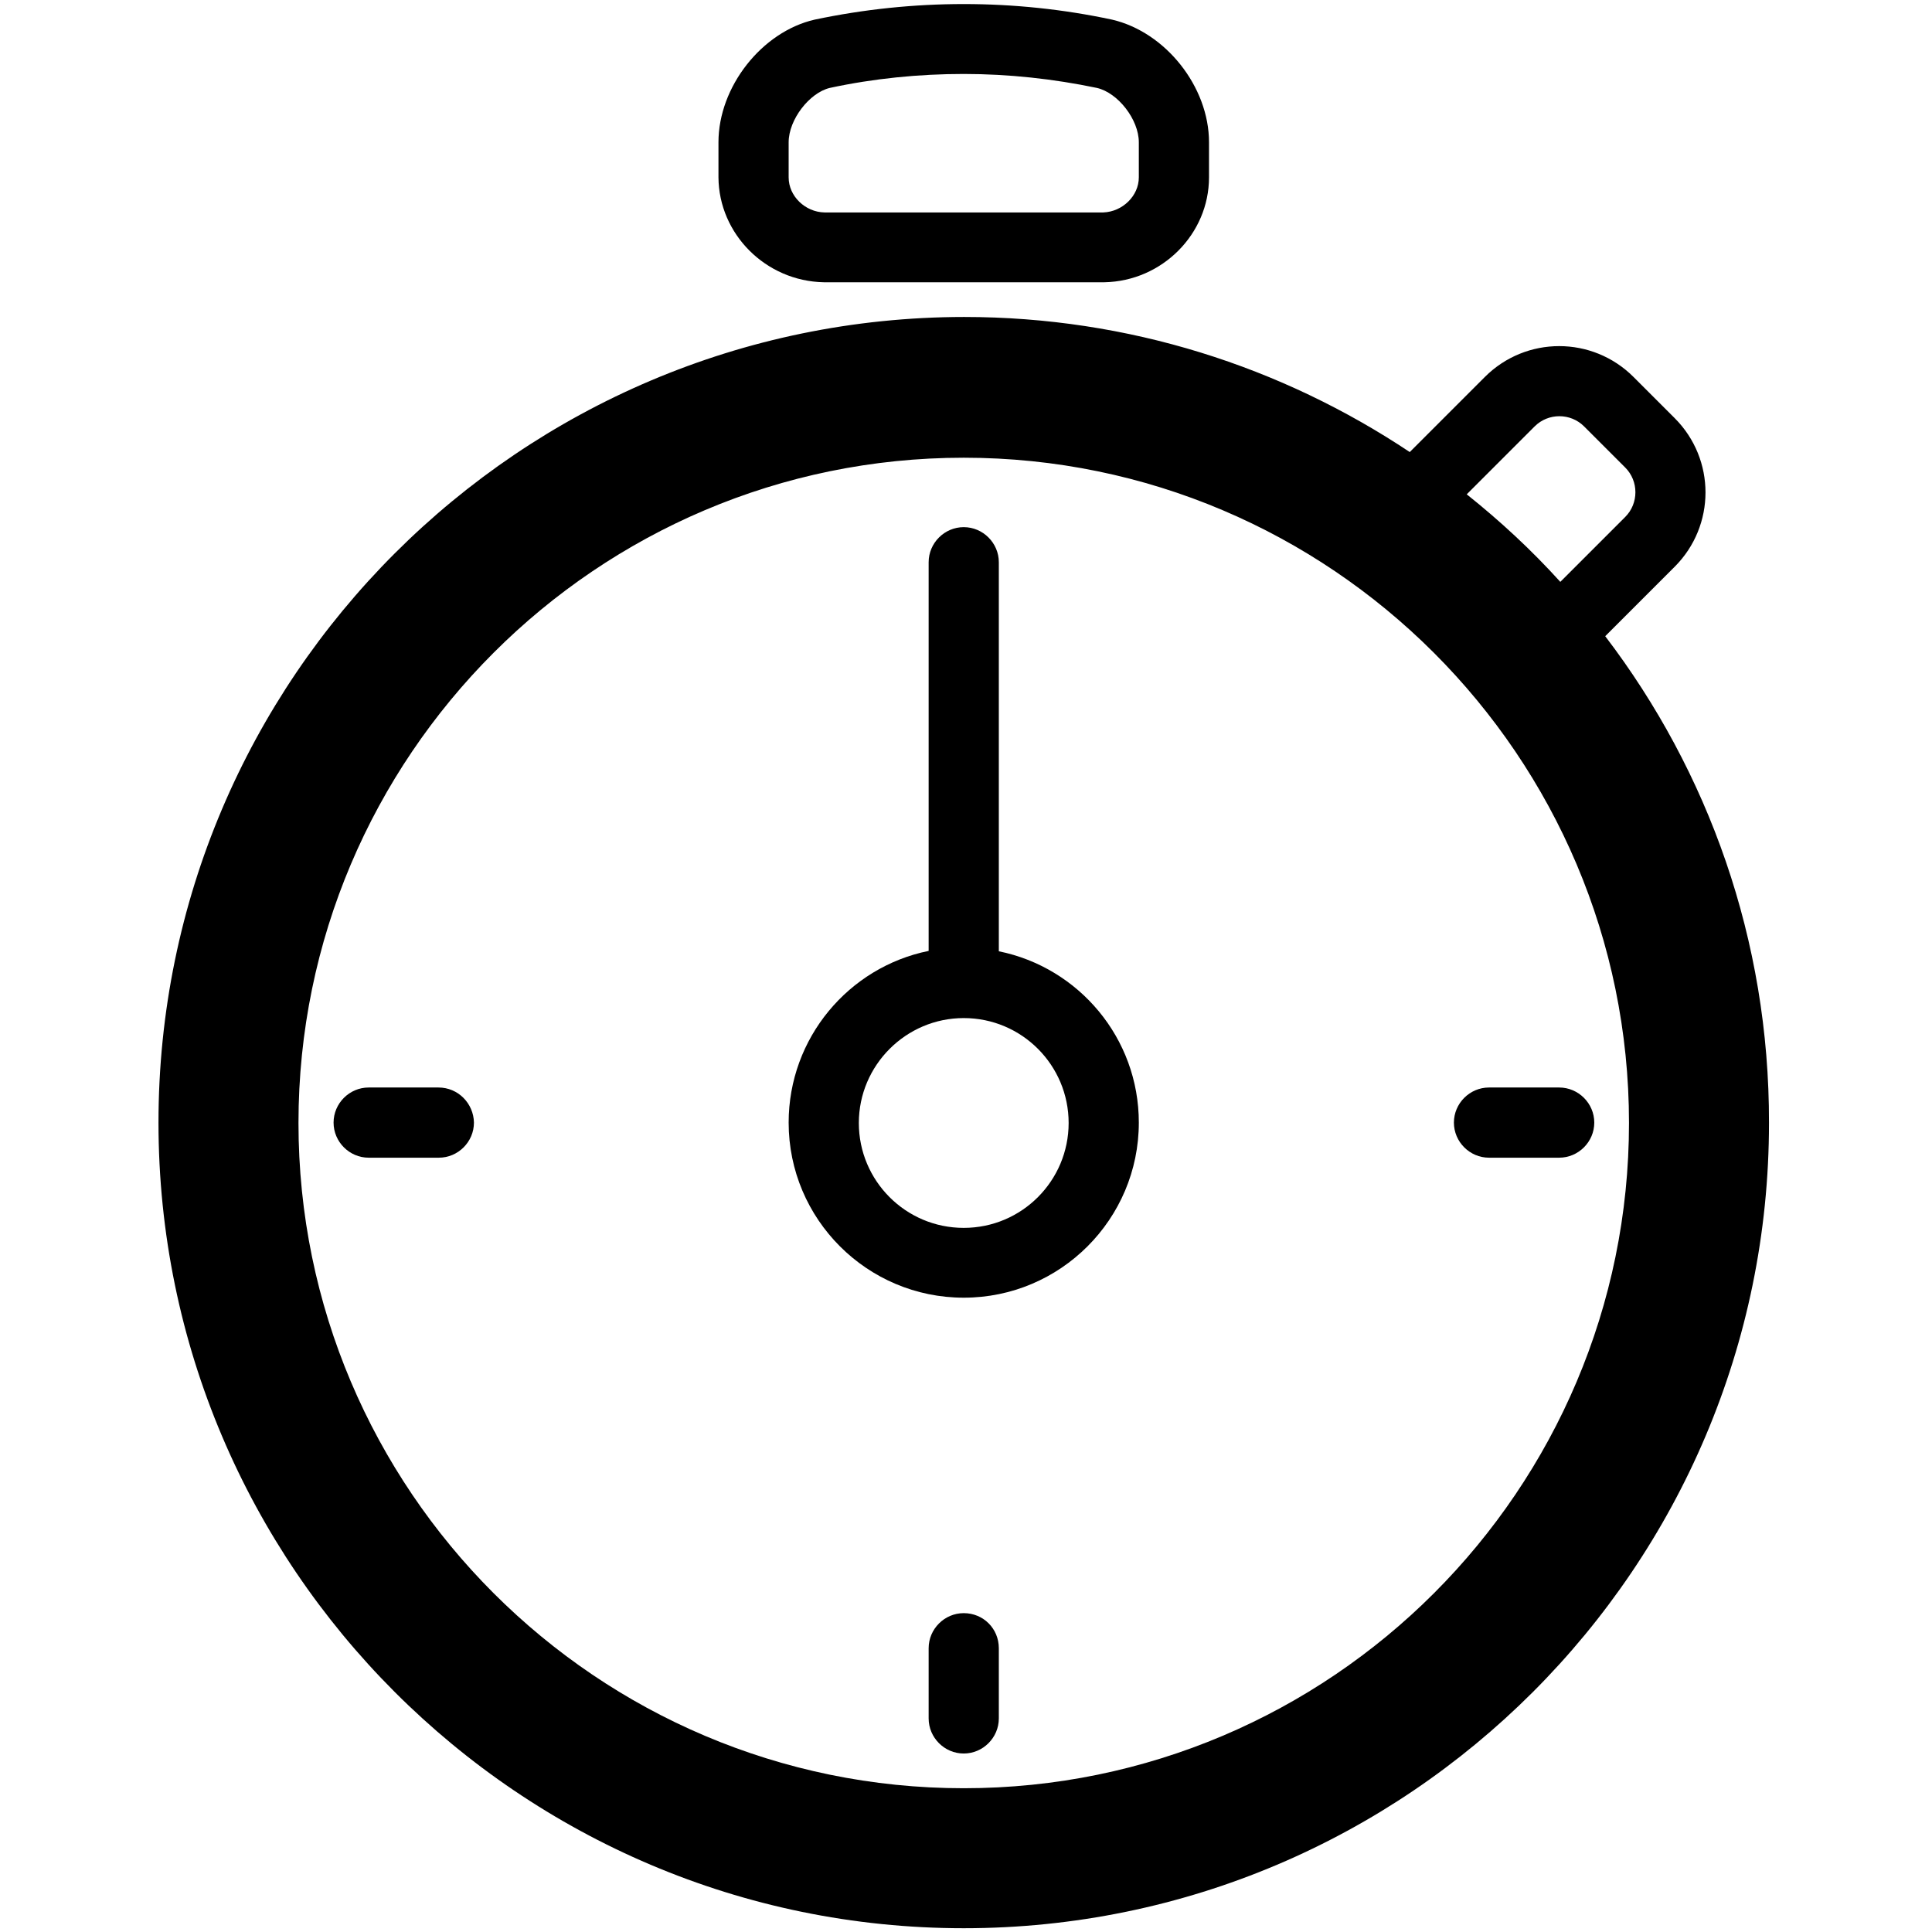 <?xml version="1.0" encoding="utf-8"?>
<!-- Generator: Adobe Illustrator 18.0.0, SVG Export Plug-In . SVG Version: 6.00 Build 0)  -->
<!DOCTYPE svg PUBLIC "-//W3C//DTD SVG 1.1//EN" "http://www.w3.org/Graphics/SVG/1.1/DTD/svg11.dtd">
<svg version="1.1" id="图层_1" xmlns="http://www.w3.org/2000/svg" xmlns:xlink="http://www.w3.org/1999/xlink" x="0px" y="0px"
	 width="512px" height="512px" viewBox="0 0 512 512" enable-background="new 0 0 512 512" xml:space="preserve">
<g>
	<path d="M264.7,252.1V149c0-5.1-4.2-9.3-9.3-9.3c-5.1,0-9.3,4.2-9.3,9.3v103c-21.2,4.3-37.1,23.1-37.1,45.5
		c0,25.6,20.8,46.4,46.4,46.4c25.6,0,46.4-20.8,46.4-46.4C301.8,275.1,285.9,256.4,264.7,252.1z M255.4,325.4
		c-15.4,0-27.8-12.5-27.8-27.8s12.5-27.8,27.8-27.8c15.4,0,27.8,12.5,27.8,27.8S270.8,325.4,255.4,325.4z"/>
	<path d="M425.4,168.6l18.4-18.4c10.9-10.9,10.9-28.5,0-39.4l-10.9-10.9c-10.9-10.9-28.5-10.9-39.4,0l-19.9,19.9
		c-33.9-22.6-74.5-35.8-118.1-35.8C137.8,84.1,42,179.8,42,297.5S137.8,511,255.4,511c117.7,0,213.4-95.8,213.4-213.4
		C468.9,249.1,452.7,204.4,425.4,168.6z M406.7,113c3.6-3.6,9.5-3.6,13.1,0l10.9,10.9c3.6,3.6,3.6,9.5,0,13.1l-17.2,17.2
		c-7.6-8.4-15.9-16.1-24.8-23.2L406.7,113z M255.4,473.9c-97.2,0-176.3-79.1-176.3-176.3s79.1-176.3,176.3-176.3
		c97.2,0,176.3,79.1,176.3,176.3S352.7,473.9,255.4,473.9z"/>
	<path d="M218.3,74.8h74.3h0.1C308,74.5,320.4,62,320.4,47v-9.3c0-14.7-11.5-29.2-25.7-32.5c-25.8-5.5-52.7-5.5-78.8,0
		c-14,3.2-25.5,17.8-25.5,32.5v9.3C190.5,62,202.9,74.5,218.3,74.8z M209,37.7c0-6,5.5-13.1,10.9-14.4c11.6-2.5,23.6-3.7,35.5-3.7
		c11.9,0,23.8,1.3,35.3,3.7c5.6,1.3,11.1,8.4,11.1,14.4V47c0,4.9-4.3,9.1-9.4,9.3h-73.9c-5.1-0.1-9.5-4.3-9.5-9.3V37.7z"/>
	<path d="M116.2,288.2H97.7c-5.1,0-9.3,4.2-9.3,9.3c0,5.1,4.2,9.3,9.3,9.3h18.6c5.1,0,9.3-4.2,9.3-9.3
		C125.5,292.4,121.4,288.2,116.2,288.2z"/>
	<path d="M413.2,288.2h-18.6c-5.1,0-9.3,4.2-9.3,9.3c0,5.1,4.2,9.3,9.3,9.3h18.6c5.1,0,9.3-4.2,9.3-9.3
		C422.5,292.4,418.3,288.2,413.2,288.2z"/>
	<path d="M255.4,427.5c-5.1,0-9.3,4.2-9.3,9.3v18.6c0,5.1,4.2,9.3,9.3,9.3c5.1,0,9.3-4.2,9.3-9.3v-18.6
		C264.7,431.6,260.6,427.5,255.4,427.5z"/>
</g>
</svg>
